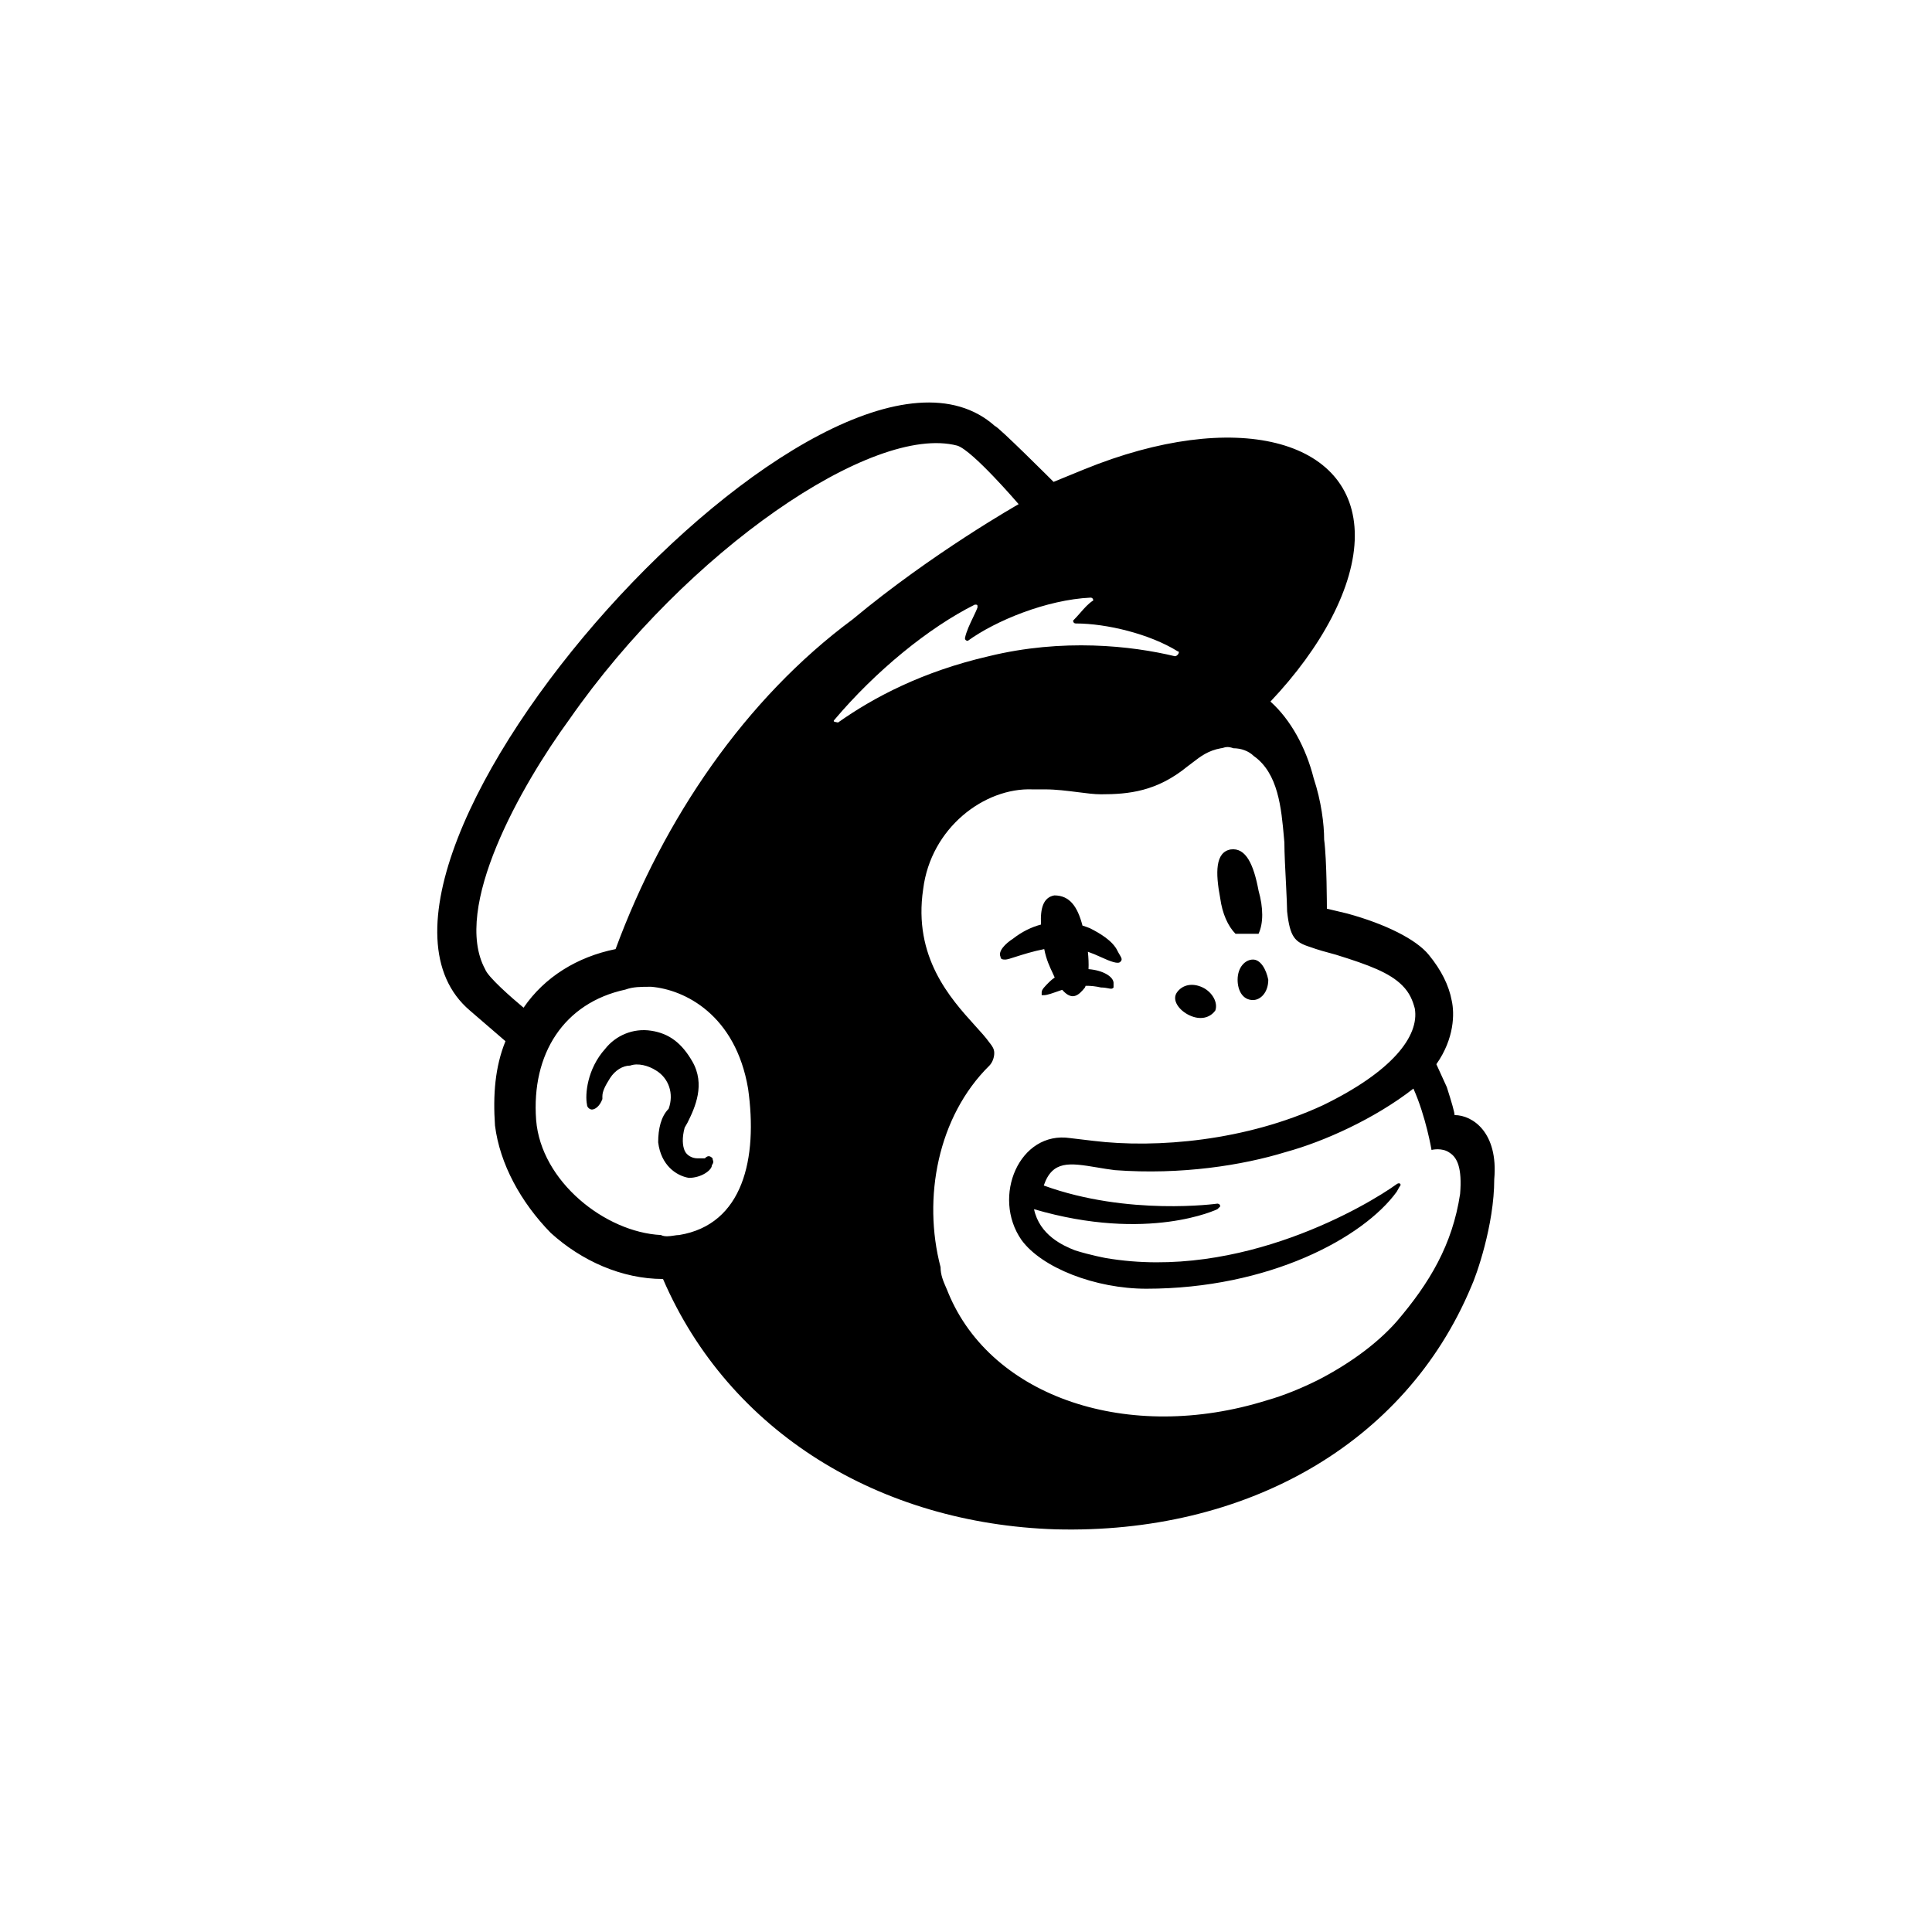 <svg width="24" height="24" viewBox="0 0 24 24" fill="none" xmlns="http://www.w3.org/2000/svg" id="mailchimp">
<path fill-rule="evenodd" clip-rule="evenodd" d="M17.973 13.505C18.034 13.696 18.069 13.817 18.069 13.852C18.294 13.852 18.614 14.069 18.562 14.649C18.562 15.221 18.337 15.853 18.276 15.983C17.453 17.95 15.461 19.058 13.114 18.998C10.931 18.928 9.059 17.794 8.236 15.888C7.725 15.888 7.223 15.662 6.842 15.316C6.469 14.935 6.209 14.458 6.149 13.982C6.123 13.601 6.149 13.254 6.279 12.934L5.837 12.553C3.749 10.777 10.307 3.457 12.36 5.293C12.395 5.293 13.088 5.986 13.088 5.986L13.469 5.83C15.34 5.068 16.83 5.449 16.83 6.653C16.83 7.286 16.414 8.048 15.782 8.715C16.033 8.94 16.223 9.287 16.319 9.668C16.414 9.954 16.449 10.24 16.449 10.43C16.483 10.681 16.483 11.288 16.483 11.288L16.735 11.348C17.211 11.478 17.592 11.669 17.748 11.86C17.904 12.05 17.999 12.241 18.034 12.431C18.069 12.587 18.069 12.899 17.843 13.22L17.973 13.505ZM8.371 15.349C8.395 15.345 8.417 15.342 8.436 15.342C9.233 15.212 9.415 14.389 9.293 13.523C9.137 12.605 8.505 12.293 8.089 12.258H8.089C7.959 12.258 7.864 12.258 7.769 12.293C7.006 12.457 6.599 13.09 6.66 13.913C6.72 14.675 7.517 15.307 8.21 15.342C8.258 15.366 8.318 15.357 8.371 15.349ZM6.504 12.518C6.764 12.137 7.171 11.886 7.647 11.79C8.245 10.17 9.259 8.68 10.593 7.693C11.58 6.87 12.654 6.263 12.654 6.263C12.654 6.263 12.083 5.596 11.892 5.536C10.844 5.259 8.531 6.844 7.076 8.932C6.469 9.763 5.612 11.279 6.027 12.041C6.062 12.137 6.348 12.388 6.504 12.518ZM15.158 14.987L15.123 15.021C15.123 15.021 14.266 15.437 12.845 15.021C12.914 15.342 13.2 15.472 13.356 15.533C13.547 15.593 13.737 15.628 13.737 15.628C15.418 15.914 17.003 14.961 17.35 14.71C17.384 14.684 17.419 14.71 17.384 14.744L17.35 14.805C16.934 15.377 15.764 16.009 14.24 16.009C13.607 16.009 12.94 15.749 12.689 15.403C12.316 14.866 12.663 14.043 13.295 14.138L13.581 14.172C14.37 14.268 15.478 14.172 16.431 13.731C17.289 13.315 17.635 12.873 17.575 12.527C17.549 12.431 17.514 12.336 17.419 12.241C17.263 12.085 17.012 11.989 16.596 11.86C16.466 11.825 16.371 11.799 16.275 11.764C16.085 11.704 16.024 11.643 15.989 11.322C15.989 11.266 15.983 11.141 15.976 10.998C15.966 10.81 15.955 10.593 15.955 10.465C15.953 10.446 15.951 10.427 15.95 10.408C15.917 10.038 15.879 9.605 15.574 9.391C15.513 9.33 15.418 9.295 15.322 9.295C15.255 9.271 15.222 9.281 15.197 9.289C15.186 9.292 15.177 9.295 15.167 9.295C15.008 9.324 14.915 9.395 14.813 9.474C14.793 9.489 14.772 9.505 14.751 9.521C14.37 9.832 14.023 9.867 13.677 9.867C13.593 9.867 13.493 9.854 13.385 9.84C13.258 9.824 13.119 9.806 12.984 9.806H12.828C12.23 9.781 11.563 10.283 11.468 11.045C11.342 11.889 11.806 12.402 12.109 12.737C12.183 12.818 12.247 12.889 12.291 12.951C12.294 12.956 12.298 12.96 12.302 12.965C12.325 12.996 12.351 13.029 12.351 13.081C12.351 13.142 12.325 13.202 12.291 13.237C11.649 13.869 11.459 14.883 11.684 15.741C11.684 15.837 11.718 15.915 11.749 15.987C11.76 16.012 11.771 16.037 11.78 16.061C12.316 17.36 14.023 17.932 15.738 17.395C15.955 17.334 16.18 17.239 16.371 17.144C16.743 16.953 17.098 16.702 17.35 16.416C17.757 15.94 18.043 15.463 18.138 14.831C18.164 14.51 18.103 14.38 18.008 14.32C17.913 14.251 17.783 14.285 17.783 14.285C17.783 14.285 17.713 13.869 17.558 13.523C17.081 13.895 16.449 14.181 15.972 14.311C15.435 14.476 14.673 14.597 13.85 14.536C13.77 14.526 13.696 14.514 13.627 14.502C13.289 14.446 13.074 14.411 12.966 14.727C14.014 15.108 15.123 14.952 15.123 14.952C15.123 14.952 15.158 14.952 15.158 14.987ZM12.109 7.511C11.537 7.797 10.879 8.334 10.367 8.94C10.345 8.963 10.361 8.966 10.394 8.972C10.399 8.973 10.405 8.974 10.411 8.975C10.852 8.663 11.459 8.342 12.282 8.152C13.2 7.927 14.058 8.022 14.595 8.152C14.63 8.152 14.664 8.091 14.63 8.091C14.283 7.875 13.746 7.745 13.365 7.745C13.33 7.745 13.33 7.71 13.33 7.71C13.363 7.677 13.392 7.644 13.42 7.612C13.472 7.553 13.519 7.498 13.581 7.459C13.581 7.459 13.581 7.424 13.547 7.424C13.001 7.45 12.368 7.71 12.022 7.961C12.022 7.961 11.987 7.961 11.987 7.927C12.004 7.843 12.05 7.749 12.089 7.667C12.111 7.621 12.131 7.58 12.143 7.546C12.143 7.511 12.143 7.511 12.109 7.511ZM15.634 11.6H15.348C15.253 11.504 15.184 11.348 15.158 11.158C15.097 10.837 15.097 10.586 15.288 10.552C15.478 10.526 15.574 10.742 15.634 11.063C15.695 11.279 15.695 11.47 15.634 11.6ZM13.919 11.946C13.893 11.981 13.798 11.946 13.668 11.886C13.623 11.865 13.571 11.843 13.514 11.823C13.522 11.897 13.525 11.971 13.522 12.039C13.701 12.053 13.826 12.13 13.833 12.206V12.267C13.817 12.287 13.799 12.284 13.767 12.277C13.745 12.273 13.716 12.267 13.677 12.267C13.616 12.253 13.554 12.245 13.486 12.246C13.484 12.253 13.481 12.26 13.478 12.267C13.397 12.369 13.317 12.435 13.195 12.296C13.166 12.305 13.136 12.316 13.105 12.327C13.105 12.327 13.01 12.362 12.975 12.362H12.94V12.327C12.94 12.293 12.975 12.258 13.036 12.197L13.036 12.197C13.054 12.179 13.076 12.161 13.102 12.143C13.095 12.126 13.086 12.108 13.077 12.088C13.042 12.014 12.997 11.921 12.972 11.79C12.832 11.817 12.708 11.857 12.619 11.885L12.619 11.885L12.619 11.885L12.619 11.885C12.556 11.906 12.51 11.92 12.49 11.92C12.464 11.92 12.429 11.92 12.429 11.886C12.395 11.816 12.49 11.721 12.585 11.66C12.694 11.575 12.811 11.517 12.932 11.485C12.921 11.283 12.96 11.148 13.097 11.123C13.288 11.123 13.385 11.261 13.447 11.498C13.478 11.508 13.508 11.518 13.538 11.53C13.659 11.591 13.824 11.686 13.884 11.816C13.893 11.834 13.902 11.849 13.91 11.862C13.932 11.9 13.945 11.921 13.919 11.946ZM14.777 12.613C14.907 12.674 15.028 12.648 15.097 12.553C15.132 12.457 15.063 12.327 14.941 12.267C14.812 12.206 14.69 12.232 14.621 12.327C14.552 12.423 14.647 12.553 14.777 12.613ZM15.374 12.171C15.374 12.015 15.469 11.92 15.565 11.92C15.66 11.92 15.729 12.041 15.755 12.171C15.755 12.327 15.66 12.423 15.565 12.423C15.435 12.423 15.374 12.301 15.374 12.171ZM8.852 14.389C8.817 14.354 8.791 14.354 8.756 14.389H8.661C8.6 14.389 8.531 14.354 8.505 14.294C8.479 14.233 8.47 14.138 8.505 14.008L8.54 13.947C8.635 13.757 8.765 13.471 8.6 13.185C8.47 12.96 8.315 12.838 8.089 12.804C7.864 12.769 7.648 12.864 7.518 13.029C7.292 13.28 7.266 13.601 7.292 13.722C7.292 13.757 7.327 13.783 7.353 13.783C7.388 13.783 7.448 13.748 7.483 13.653V13.618C7.483 13.557 7.518 13.488 7.578 13.393C7.639 13.298 7.734 13.237 7.829 13.237C7.925 13.202 8.055 13.237 8.15 13.298C8.306 13.393 8.375 13.584 8.306 13.774C8.211 13.869 8.176 14.025 8.176 14.19C8.211 14.476 8.401 14.606 8.557 14.632C8.713 14.632 8.843 14.536 8.843 14.476C8.866 14.441 8.862 14.429 8.857 14.415C8.854 14.408 8.852 14.4 8.852 14.389Z" fill="black"/>
</svg>
